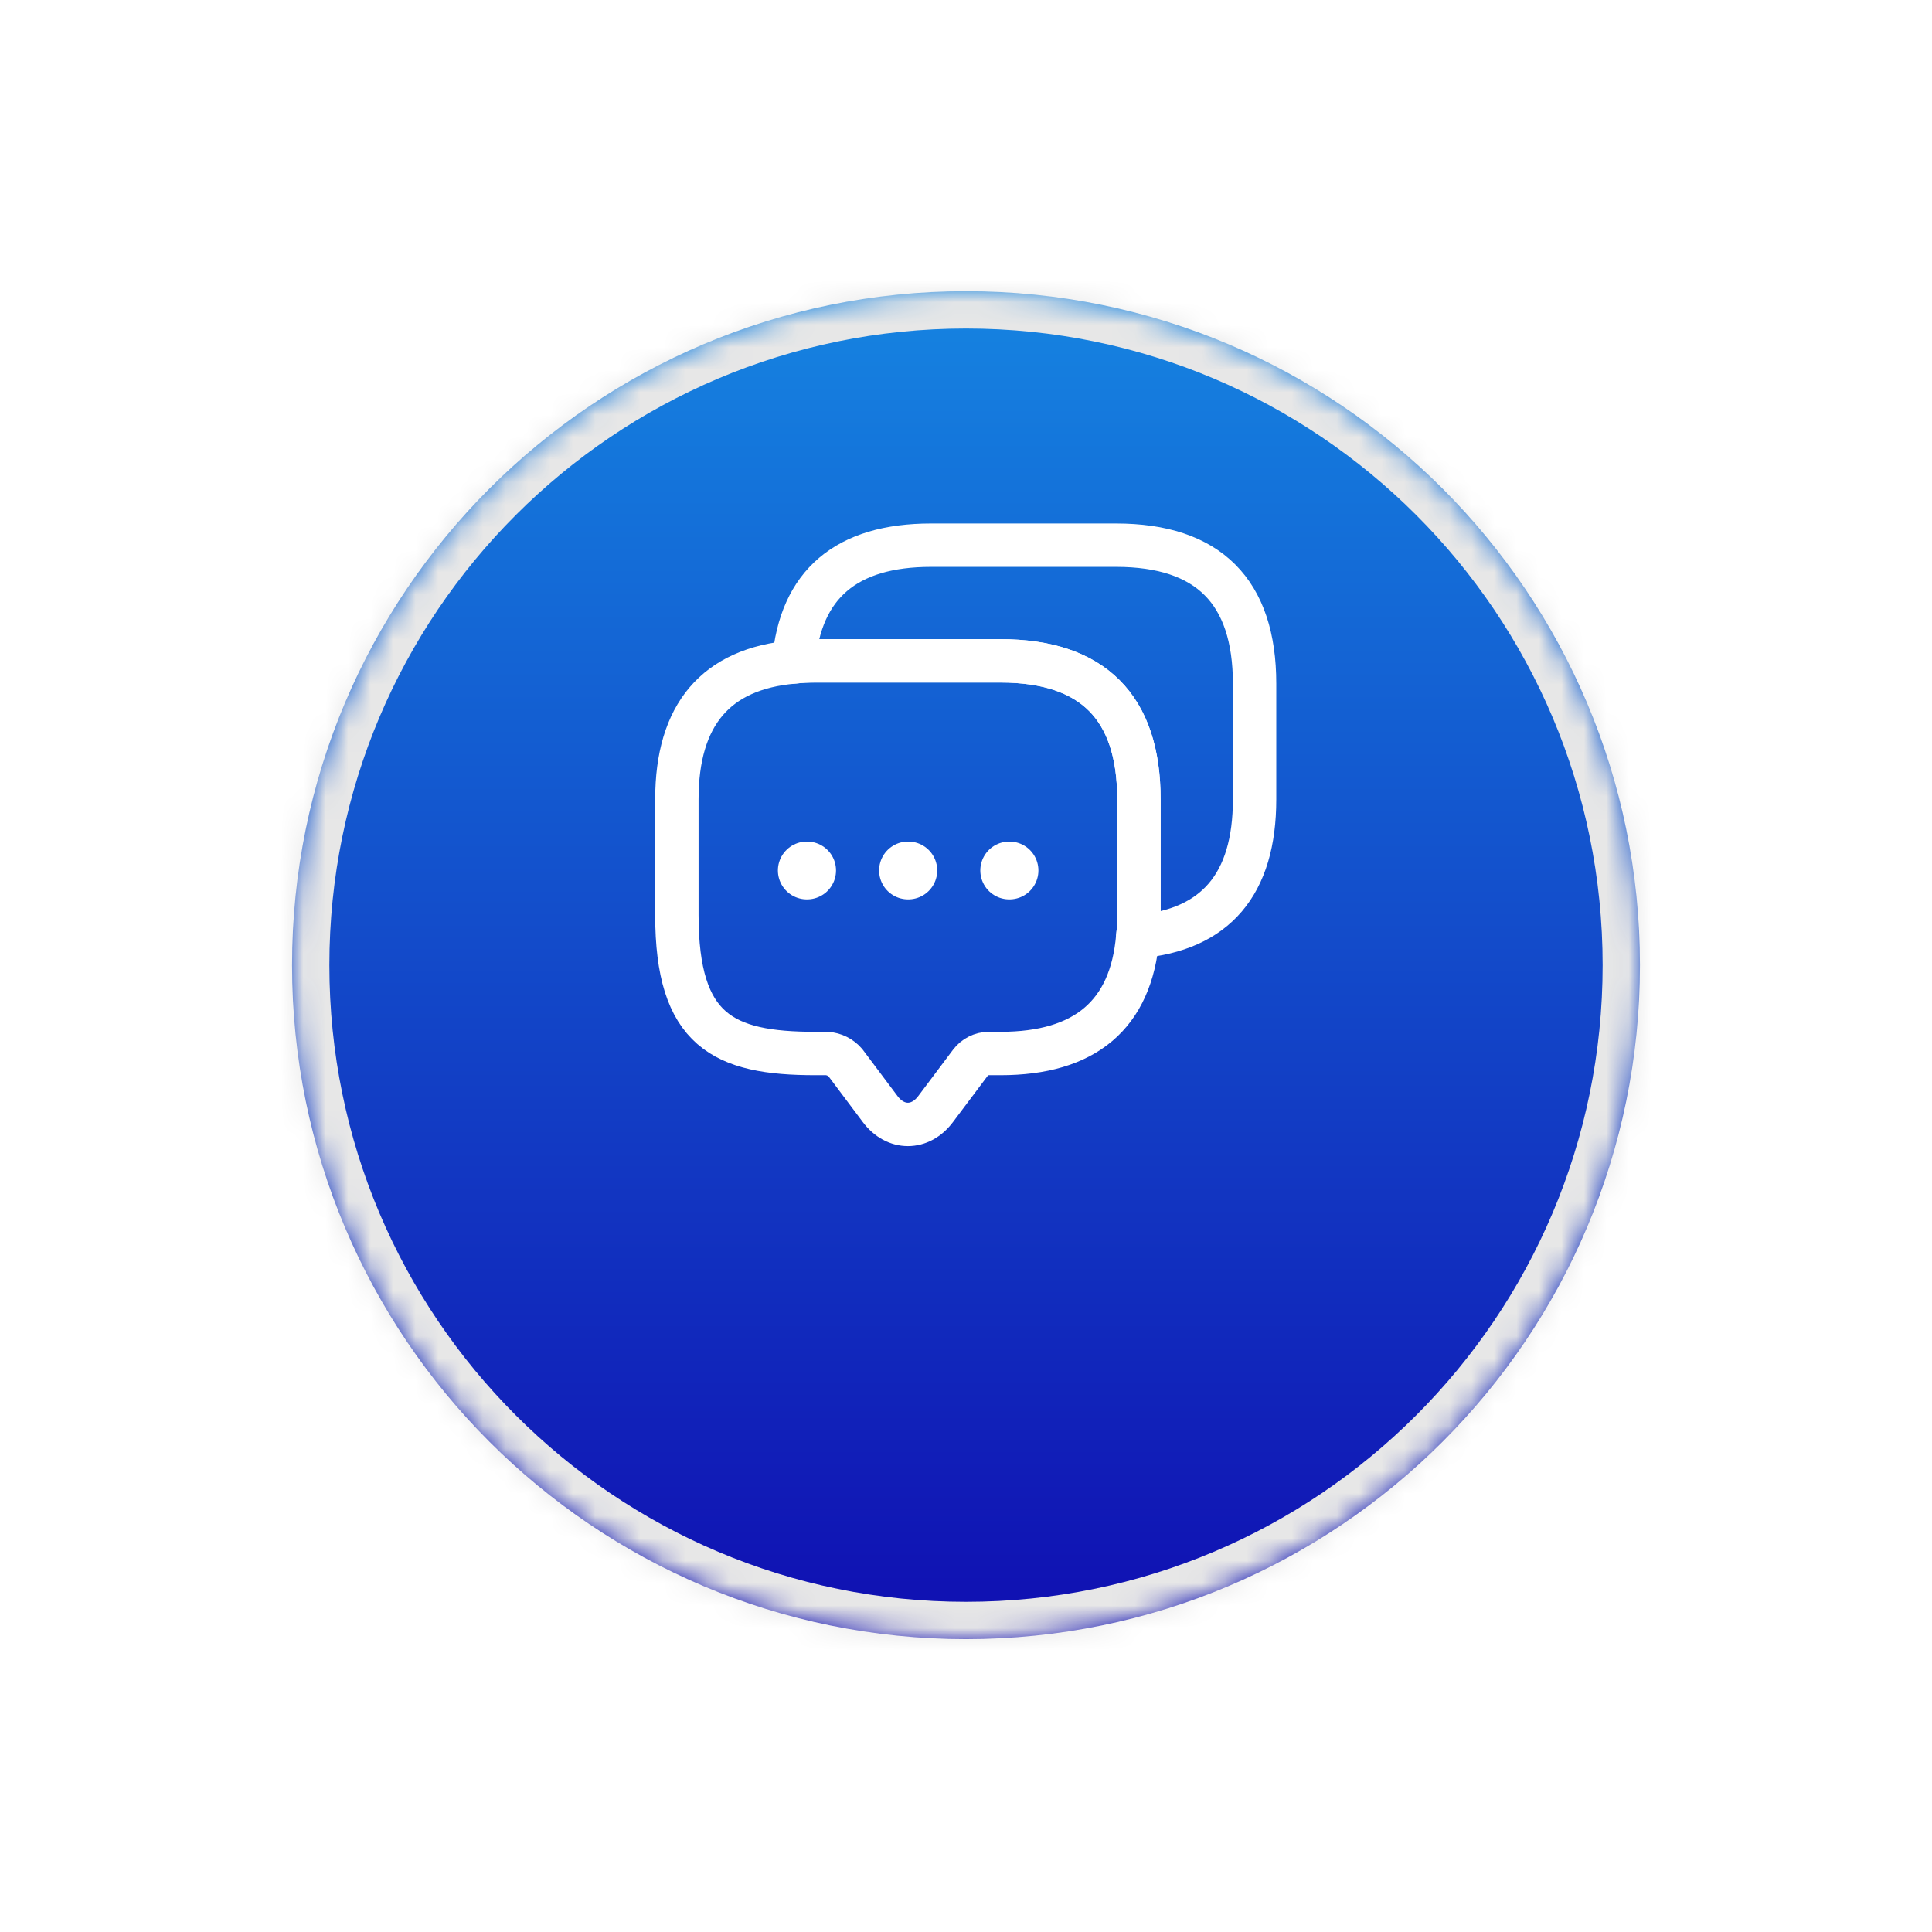 <svg width="86" height="86" viewBox="0 0 86 86" fill="none" xmlns="http://www.w3.org/2000/svg">
<g filter="url(#filter0_d_10031_184710)">
<mask id="path-1-inside-1_10031_184710" fill="white">
<path d="M13 33C13 16.431 26.431 3 43 3C59.569 3 73 16.431 73 33C73 49.569 59.569 63 43 63C26.431 63 13 49.569 13 33Z"/>
</mask>
<path d="M13 33C13 16.431 26.431 3 43 3C59.569 3 73 16.431 73 33C73 49.569 59.569 63 43 63C26.431 63 13 49.569 13 33Z" fill="url(#paint0_linear_10031_184710)"/>
<path d="M43 61.339C27.349 61.339 14.661 48.651 14.661 33H11.339C11.339 50.486 25.514 64.661 43 64.661V61.339ZM71.339 33C71.339 48.651 58.651 61.339 43 61.339V64.661C60.486 64.661 74.661 50.486 74.661 33H71.339ZM43 4.661C58.651 4.661 71.339 17.349 71.339 33H74.661C74.661 15.514 60.486 1.339 43 1.339V4.661ZM43 1.339C25.514 1.339 11.339 15.514 11.339 33H14.661C14.661 17.349 27.349 4.661 43 4.661V1.339Z" fill="#E7E7E7" mask="url(#path-1-inside-1_10031_184710)"/>
</g>
<g filter="url(#filter1_d_10031_184710)">
<path d="M50.697 33.582V38.73C50.697 39.065 50.684 39.386 50.645 39.695C50.349 43.17 48.303 44.895 44.532 44.895H44.017C43.696 44.895 43.387 45.05 43.194 45.307L41.649 47.366C40.967 48.28 39.86 48.28 39.178 47.366L37.634 45.307C37.531 45.187 37.405 45.089 37.263 45.018C37.122 44.947 36.968 44.906 36.81 44.895H36.295C32.19 44.895 30.13 43.878 30.13 38.73V33.582C30.13 29.811 31.868 27.765 35.33 27.468C35.639 27.43 35.961 27.417 36.295 27.417H44.532C48.638 27.417 50.697 29.476 50.697 33.582Z" stroke="white" stroke-width="1.931" stroke-miterlimit="10" stroke-linecap="round" stroke-linejoin="round"/>
<path d="M55.846 28.433V33.581C55.846 37.365 54.108 39.398 50.646 39.694C50.685 39.385 50.698 39.063 50.698 38.729V33.581C50.698 29.475 48.638 27.416 44.533 27.416H36.296C35.961 27.416 35.639 27.429 35.331 27.467C35.627 24.005 37.673 22.268 41.444 22.268H49.681C53.786 22.268 55.846 24.327 55.846 28.433Z" stroke="white" stroke-width="1.931" stroke-miterlimit="10" stroke-linecap="round" stroke-linejoin="round"/>
<path d="M44.924 36.748H44.936M40.419 36.748H40.432M35.914 36.748H35.927" stroke="white" stroke-width="2.574" stroke-linecap="round" stroke-linejoin="round"/>
</g>
<defs>
<filter id="filter0_d_10031_184710" x="0.546" y="0.509" width="84.908" height="84.908" filterUnits="userSpaceOnUse" color-interpolation-filters="sRGB">
<feFlood flood-opacity="0" result="BackgroundImageFix"/>
<feColorMatrix in="SourceAlpha" type="matrix" values="0 0 0 0 0 0 0 0 0 0 0 0 0 0 0 0 0 0 127 0" result="hardAlpha"/>
<feOffset dy="9.963"/>
<feGaussianBlur stdDeviation="6.227"/>
<feComposite in2="hardAlpha" operator="out"/>
<feColorMatrix type="matrix" values="0 0 0 0 0.04 0 0 0 0 0.031 0 0 0 0 0.142 0 0 0 0.2 0"/>
<feBlend mode="normal" in2="BackgroundImageFix" result="effect1_dropShadow_10031_184710"/>
<feBlend mode="normal" in="SourceGraphic" in2="effect1_dropShadow_10031_184710" result="shape"/>
</filter>
<filter id="filter1_d_10031_184710" x="27.165" y="21.303" width="31.646" height="31.715" filterUnits="userSpaceOnUse" color-interpolation-filters="sRGB">
<feFlood flood-opacity="0" result="BackgroundImageFix"/>
<feColorMatrix in="SourceAlpha" type="matrix" values="0 0 0 0 0 0 0 0 0 0 0 0 0 0 0 0 0 0 127 0" result="hardAlpha"/>
<feOffset dy="2"/>
<feGaussianBlur stdDeviation="1"/>
<feComposite in2="hardAlpha" operator="out"/>
<feColorMatrix type="matrix" values="0 0 0 0 0 0 0 0 0 0 0 0 0 0 0 0 0 0 0.25 0"/>
<feBlend mode="normal" in2="BackgroundImageFix" result="effect1_dropShadow_10031_184710"/>
<feBlend mode="normal" in="SourceGraphic" in2="effect1_dropShadow_10031_184710" result="shape"/>
</filter>
<linearGradient id="paint0_linear_10031_184710" x1="-8.62" y1="3" x2="-8.62" y2="63.584" gradientUnits="userSpaceOnUse">
<stop stop-color="#1584E1"/>
<stop offset="1" stop-color="#100DB1"/>
</linearGradient>
</defs>
</svg>
